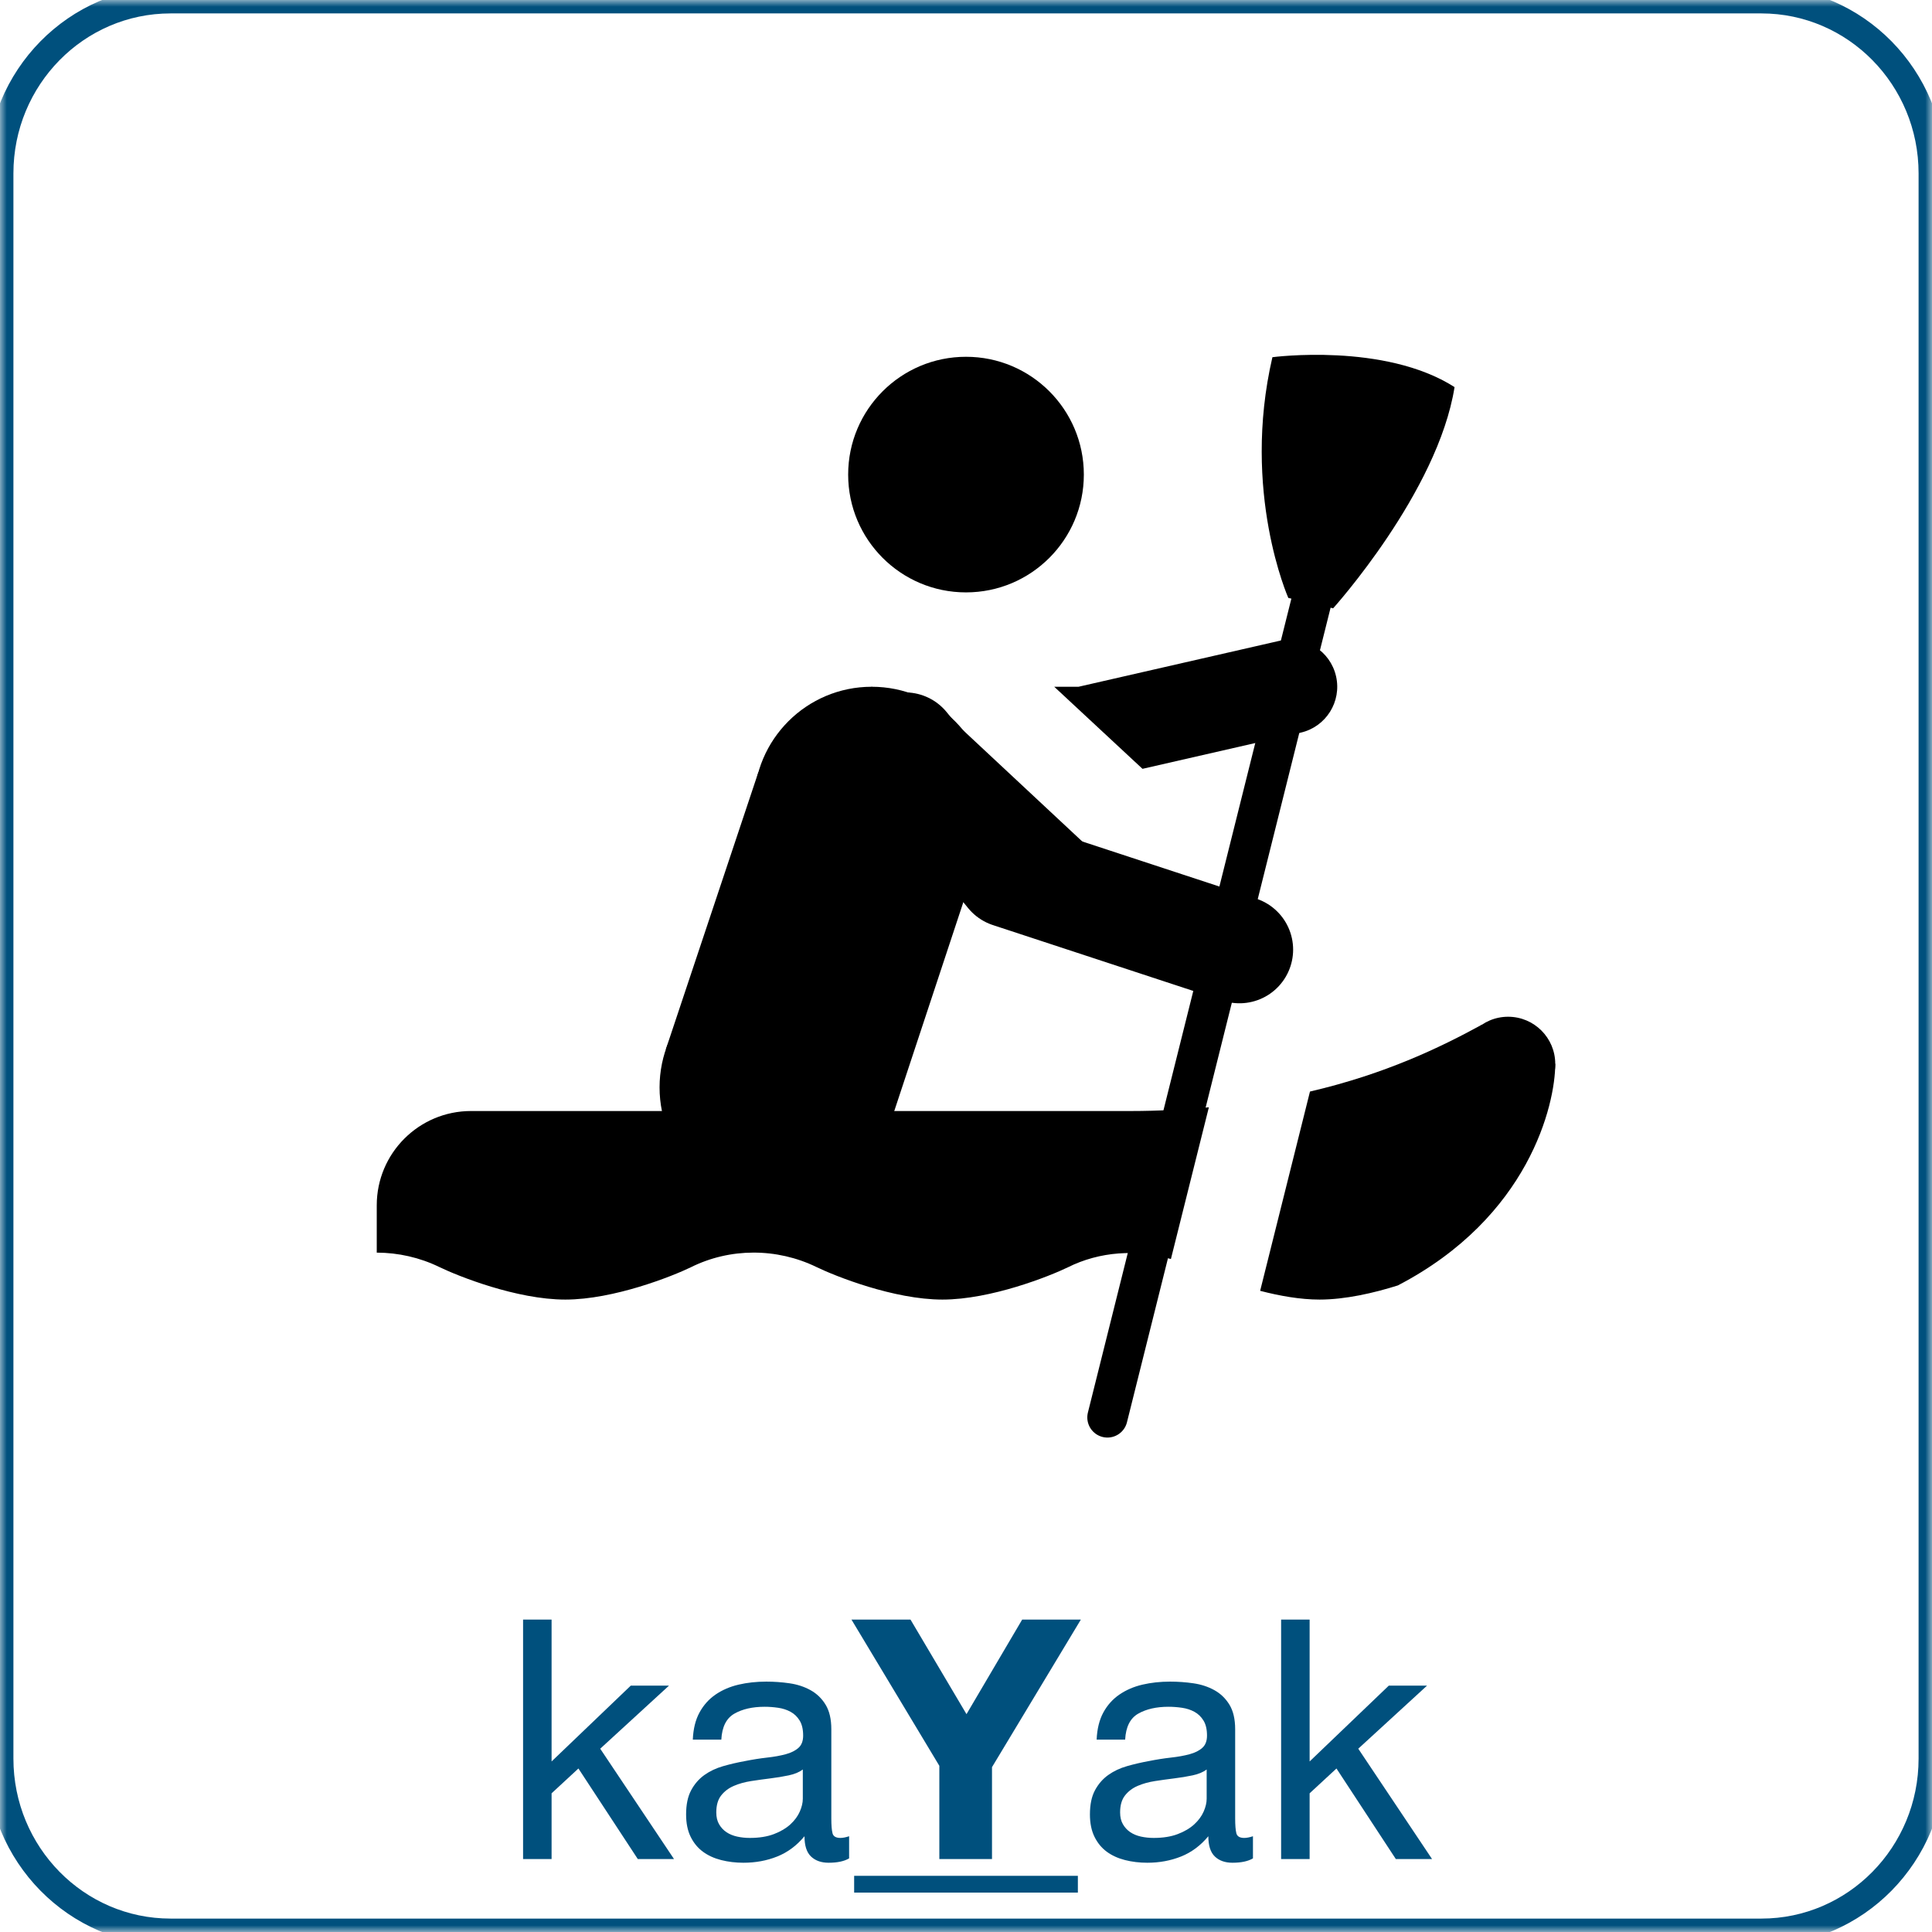 <?xml version="1.0" encoding="UTF-8" standalone="no"?>
<!DOCTYPE svg PUBLIC "-//W3C//DTD SVG 1.1//EN" "http://www.w3.org/Graphics/SVG/1.1/DTD/svg11.dtd">
<!-- Created with Vectornator (http://vectornator.io/) -->
<svg height="100%" stroke-miterlimit="10" style="fill-rule:nonzero;clip-rule:evenodd;stroke-linecap:round;stroke-linejoin:round;" version="1.1" viewBox="0 0 144 144" width="100%" xml:space="preserve" xmlns="http://www.w3.org/2000/svg" xmlns:xlink="http://www.w3.org/1999/xlink">
<defs>
<clipPath id="TextBounds">
<rect height="27.437" width="144" x="0" y="114.563"/>
</clipPath>
<path d="M12.716 0L131.284 0C138.307 0 144 5.787 144 12.925L144 131.075C144 138.213 138.307 144 131.284 144L12.716 144C5.693 144-1.42109e-14 138.213-1.42109e-14 131.075L-1.42109e-14 12.925C-1.42109e-14 5.787 5.693 0 12.716 0Z" id="Fill"/>
<clipPath id="TextBounds_2">
<rect height="0.75" width="0" x="74.843" y="87.029"/>
</clipPath>
</defs>
<clipPath id="ArtboardFrame">
<rect height="144" width="144" x="0" y="0"/>
</clipPath>
<g clip-path="url(#ArtboardFrame)" id="Layer-1">
<g fill="#00507d" opacity="1" stroke="none">
<path clip-path="url(#TextBounds)" d="M38.987 120.713L38.987 138.563L41.112 138.563L41.112 133.663L43.112 131.813L47.538 138.563L50.237 138.563L44.737 130.338L49.862 125.638L47.013 125.638L41.112 131.288L41.112 120.713L38.987 120.713Z"/>
<path clip-path="url(#TextBounds)" d="M63.288 138.513C62.921 138.729 62.413 138.838 61.763 138.838C61.212 138.838 60.775 138.684 60.45 138.375C60.125 138.067 59.962 137.563 59.962 136.863C59.379 137.563 58.7 138.067 57.925 138.375C57.15 138.684 56.312 138.838 55.413 138.838C54.829 138.838 54.275 138.771 53.75 138.638C53.225 138.504 52.771 138.296 52.388 138.013C52.004 137.729 51.7 137.359 51.475 136.9C51.25 136.442 51.138 135.888 51.138 135.238C51.138 134.504 51.263 133.904 51.513 133.438C51.763 132.971 52.092 132.592 52.5 132.3C52.908 132.009 53.375 131.788 53.9 131.638C54.425 131.488 54.962 131.363 55.513 131.263C56.096 131.146 56.65 131.059 57.175 131C57.7 130.942 58.163 130.859 58.562 130.75C58.962 130.642 59.279 130.484 59.513 130.275C59.746 130.067 59.862 129.763 59.862 129.363C59.862 128.896 59.775 128.521 59.6 128.238C59.425 127.954 59.2 127.738 58.925 127.588C58.65 127.438 58.342 127.338 58 127.288C57.658 127.238 57.321 127.213 56.987 127.213C56.087 127.213 55.337 127.384 54.737 127.725C54.138 128.067 53.812 128.713 53.763 129.663L51.638 129.663C51.671 128.863 51.837 128.188 52.138 127.638C52.438 127.088 52.837 126.642 53.337 126.3C53.837 125.959 54.408 125.713 55.05 125.563C55.692 125.413 56.379 125.338 57.112 125.338C57.696 125.338 58.275 125.379 58.85 125.463C59.425 125.546 59.946 125.717 60.413 125.975C60.879 126.234 61.254 126.596 61.538 127.063C61.821 127.529 61.962 128.138 61.962 128.888L61.962 135.538C61.962 136.038 61.992 136.404 62.05 136.638C62.108 136.871 62.304 136.988 62.638 136.988C62.821 136.988 63.038 136.946 63.288 136.863L63.288 138.513ZM59.837 131.888C59.571 132.088 59.221 132.234 58.788 132.325C58.354 132.417 57.9 132.492 57.425 132.55C56.95 132.609 56.471 132.675 55.987 132.75C55.504 132.825 55.071 132.946 54.688 133.113C54.304 133.279 53.992 133.517 53.75 133.825C53.508 134.134 53.388 134.554 53.388 135.088C53.388 135.438 53.458 135.734 53.6 135.975C53.742 136.217 53.925 136.413 54.15 136.563C54.375 136.713 54.638 136.821 54.938 136.888C55.237 136.954 55.554 136.988 55.888 136.988C56.587 136.988 57.188 136.892 57.688 136.7C58.188 136.509 58.596 136.267 58.913 135.975C59.229 135.684 59.462 135.367 59.612 135.025C59.763 134.684 59.837 134.363 59.837 134.063L59.837 131.888Z"/>
<path clip-path="url(#TextBounds)" d="M70.013 131.613L70.013 138.563L73.938 138.563L73.938 131.713L80.562 120.713L76.188 120.713L72.037 127.763L67.862 120.713L63.462 120.713L70.013 131.613Z"/>
<path clip-path="url(#TextBounds)" d="M93.388 138.513C93.021 138.729 92.513 138.838 91.862 138.838C91.312 138.838 90.875 138.684 90.55 138.375C90.225 138.067 90.062 137.563 90.062 136.863C89.479 137.563 88.8 138.067 88.025 138.375C87.25 138.684 86.412 138.838 85.513 138.838C84.929 138.838 84.375 138.771 83.85 138.638C83.325 138.504 82.871 138.296 82.487 138.013C82.104 137.729 81.8 137.359 81.575 136.9C81.35 136.442 81.237 135.888 81.237 135.238C81.237 134.504 81.362 133.904 81.612 133.438C81.862 132.971 82.192 132.592 82.6 132.3C83.008 132.009 83.475 131.788 84 131.638C84.525 131.488 85.062 131.363 85.612 131.263C86.196 131.146 86.75 131.059 87.275 131C87.8 130.942 88.263 130.859 88.662 130.75C89.062 130.642 89.379 130.484 89.612 130.275C89.846 130.067 89.963 129.763 89.963 129.363C89.963 128.896 89.875 128.521 89.7 128.238C89.525 127.954 89.3 127.738 89.025 127.588C88.75 127.438 88.442 127.338 88.1 127.288C87.758 127.238 87.421 127.213 87.088 127.213C86.188 127.213 85.438 127.384 84.838 127.725C84.237 128.067 83.912 128.713 83.862 129.663L81.737 129.663C81.771 128.863 81.938 128.188 82.237 127.638C82.537 127.088 82.938 126.642 83.438 126.3C83.938 125.959 84.508 125.713 85.15 125.563C85.792 125.413 86.479 125.338 87.213 125.338C87.796 125.338 88.375 125.379 88.95 125.463C89.525 125.546 90.046 125.717 90.513 125.975C90.979 126.234 91.354 126.596 91.638 127.063C91.921 127.529 92.062 128.138 92.062 128.888L92.062 135.538C92.062 136.038 92.092 136.404 92.15 136.638C92.208 136.871 92.404 136.988 92.737 136.988C92.921 136.988 93.138 136.946 93.388 136.863L93.388 138.513ZM89.938 131.888C89.671 132.088 89.321 132.234 88.888 132.325C88.454 132.417 88 132.492 87.525 132.55C87.05 132.609 86.571 132.675 86.088 132.75C85.604 132.825 85.171 132.946 84.787 133.113C84.404 133.279 84.092 133.517 83.85 133.825C83.608 134.134 83.487 134.554 83.487 135.088C83.487 135.438 83.558 135.734 83.7 135.975C83.842 136.217 84.025 136.413 84.25 136.563C84.475 136.713 84.737 136.821 85.037 136.888C85.338 136.954 85.654 136.988 85.987 136.988C86.688 136.988 87.287 136.892 87.787 136.7C88.287 136.509 88.696 136.267 89.013 135.975C89.329 135.684 89.562 135.367 89.713 135.025C89.862 134.684 89.938 134.363 89.938 134.063L89.938 131.888Z"/>
<path clip-path="url(#TextBounds)" d="M95.487 120.713L95.487 138.563L97.612 138.563L97.612 133.663L99.612 131.813L104.037 138.563L106.737 138.563L101.237 130.338L106.362 125.638L103.512 125.638L97.612 131.288L97.612 120.713L95.487 120.713Z"/>
<path clip-path="url(#TextBounds)" d="M63.663 139.813L80.338 139.813L80.338 141.063L63.663 141.063L63.663 139.813Z"/>
</g>
<g opacity="1">
<mask height="144" id="StrokeMask" maskUnits="userSpaceOnUse" width="144" x="-1.42109e-14" y="0">
<rect fill="#000000" height="144" stroke="none" width="144" x="-1.42109e-14" y="0"/>
<use fill="#ffffff" fill-rule="evenodd" stroke="none" xlink:href="#Fill"/>
</mask>
<use fill="none" mask="url(#StrokeMask)" stroke="#00507d" stroke-linecap="butt" stroke-linejoin="round" stroke-width="2" xlink:href="#Fill"/>
</g>
<g fill="#00507d" opacity="1" stroke="none"/>
<path d="M72 26.593C67.15 26.591 63.217 30.522 63.217 35.373C63.217 40.223 67.15 44.155 72 44.153C76.85 44.155 80.783 40.223 80.783 35.373C80.783 30.522 76.85 26.591 72 26.593ZM64.973 51.187C60.123 51.185 56.19 55.117 56.19 59.968C56.19 64.818 60.123 68.749 64.973 68.748C69.823 68.749 73.756 64.818 73.756 59.968C73.756 55.117 69.823 51.185 64.973 51.187ZM57.946 72.268C53.094 72.265 49.16 76.197 49.16 81.049C49.16 85.9 53.094 89.832 57.946 89.829C62.797 89.832 66.732 85.9 66.732 81.049C66.732 76.197 62.797 72.265 57.946 72.268Z" fill="#000000" fill-rule="nonzero" opacity="1" stroke="none"/>
<path d="M71.779 54.423L64.973 51.187L56.523 57.557L49.626 78.217L61.055 85.848L66.336 83.768L73.142 63.189L83.454 65.322L71.779 54.423Z" fill="#000000" fill-rule="nonzero" opacity="1" stroke="none"/>
<path d="M67.46 55.607L75.254 65.15L92.382 70.779" fill="none" opacity="1" stroke="#000000" stroke-linecap="round" stroke-linejoin="round" stroke-width="8"/>
<path d="M96.025 44.568C96.025 44.568 92.508 36.659 94.838 26.624C94.838 26.624 103.197 25.514 108.414 28.852C107.17 36.687 99.363 45.341 99.363 45.341L96.025 44.568Z" fill="#000000" fill-rule="nonzero" opacity="1" stroke="none"/>
<path d="M112.406 75.782C110.466 75.782 108.892 77.356 108.892 79.295C108.892 81.235 110.466 82.809 112.406 82.809C114.345 82.809 115.919 81.235 115.919 79.295C115.919 77.356 114.345 75.782 112.406 75.782" fill="#000000" fill-rule="nonzero" opacity="1" stroke="none"/>
<path d="M82.541 105.647L100.108 35.376" fill="none" opacity="1" stroke="#000000" stroke-linecap="round" stroke-linejoin="round" stroke-width="3"/>
<path d="M87.273 93.841L90.102 82.531C88.278 82.693 86.377 82.809 84.297 82.809L35.108 82.809C31.226 82.809 28.081 85.954 28.081 89.836L28.081 93.364C29.683 93.367 31.282 93.725 32.75 94.439C34.135 95.113 38.516 96.863 42.135 96.863C45.754 96.863 50.135 95.113 51.474 94.463C54.408 92.995 57.904 93.002 60.859 94.439C62.243 95.113 66.624 96.863 70.243 96.863C73.862 96.863 78.243 95.113 79.582 94.463C81.978 93.265 84.733 93.1 87.273 93.841ZM110.456 76.372C107.346 78.073 103.256 80.047 97.638 81.358L93.924 96.21C95.365 96.585 96.914 96.863 98.352 96.863C100.273 96.863 102.406 96.371 104.187 95.809C113.962 90.725 115.919 82.328 115.919 79.295L110.456 76.372ZM85.155 57.304L96.939 54.609C98.833 54.177 100.013 52.294 99.581 50.404C99.149 48.51 97.262 47.322 95.372 47.761L80.387 51.187L78.577 51.187L85.155 57.304Z" fill="#000000" fill-rule="nonzero" opacity="1" stroke="none"/>
</g>
</svg>
